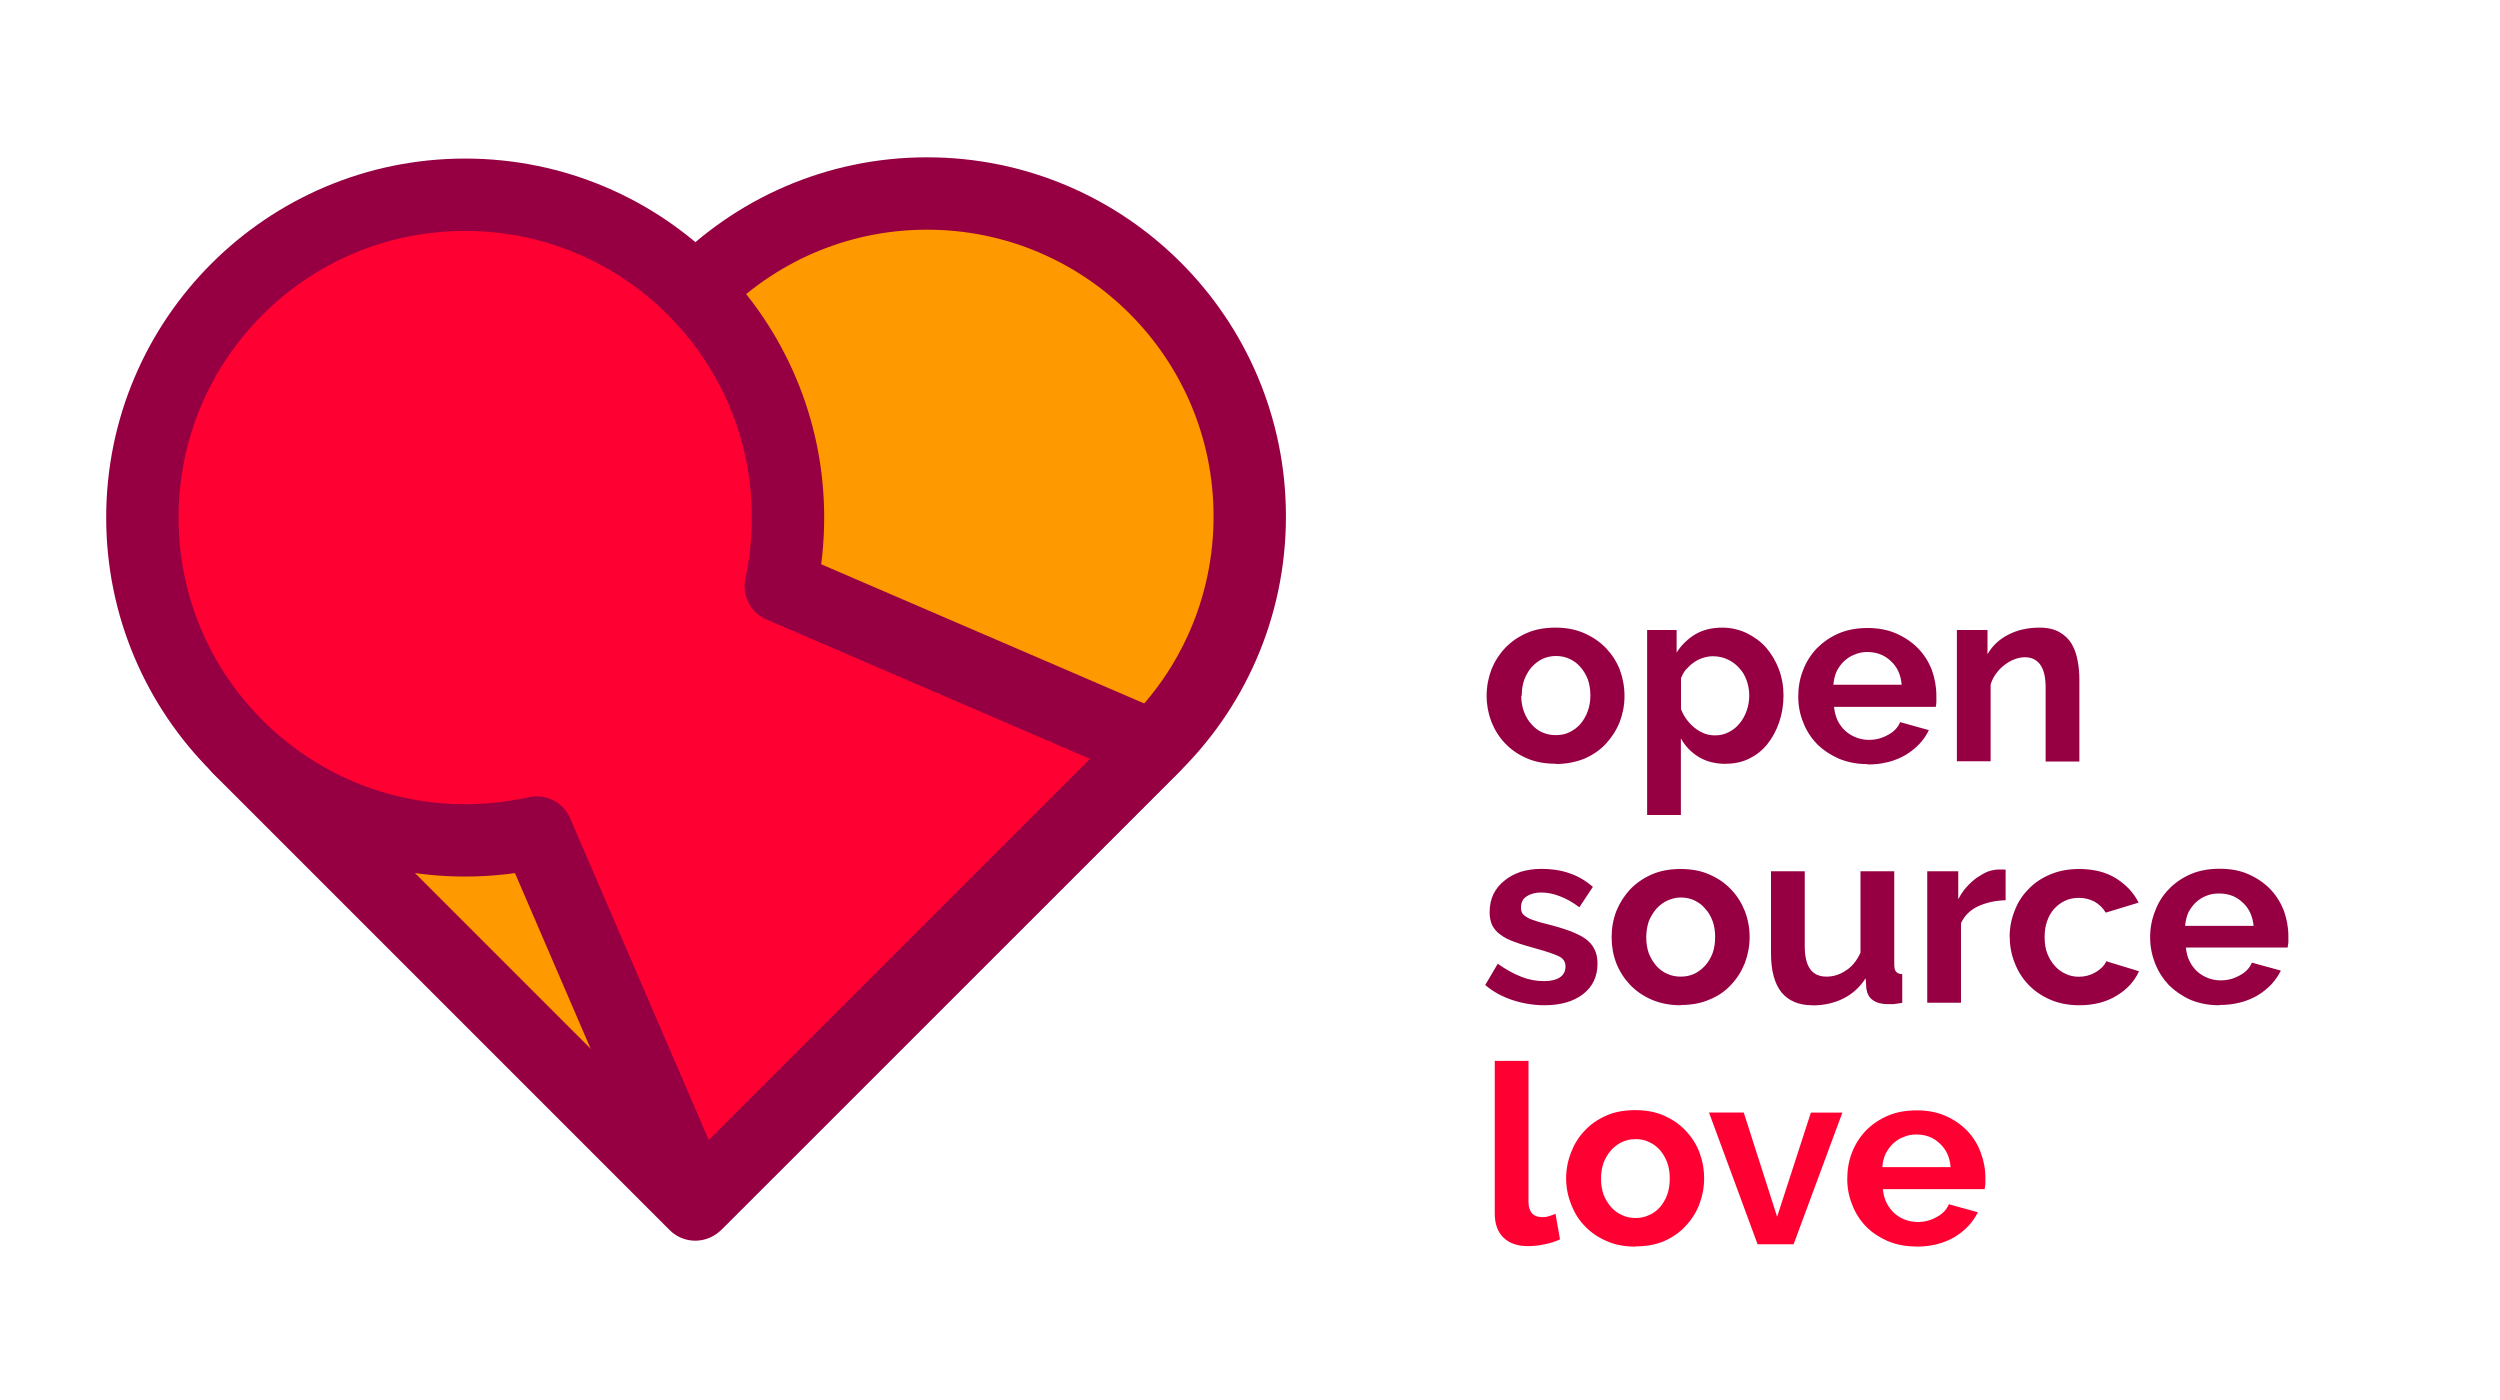 <svg xmlns="http://www.w3.org/2000/svg" width="200" height="112" viewBox="0 0 200 112"><g fill="none" fill-rule="evenodd"><path fill="#F90" stroke="#960042" stroke-linecap="round" stroke-linejoin="round" stroke-width="5.79" d="M55.63 23.33c4.7-4.84 11.26-7.85 18.53-7.85 14.26 0 25.82 11.57 25.82 25.83 0 7.32-3.03 13.92-7.92 18.62L55.62 96.36l-36.5-36.5L55.6 23.3z"/><path fill="#FF0032" stroke="#960042" stroke-linecap="round" stroke-linejoin="round" stroke-width="5.79" d="M62.46 46.9l29.8 12.84-36.53 36.52L42.95 66.6c-1.85.4-3.76.63-5.73.63-14.26 0-25.83-11.56-25.83-25.83 0-14.26 11.56-25.82 25.82-25.82S63.04 27.14 63.04 41.4c0 1.9-.2 3.73-.58 5.5z"/><path fill="#960042" d="M123.58 80.42c-.88 0-1.75-.14-2.6-.42-.83-.28-1.56-.68-2.16-1.2l1-1.7c.65.46 1.27.8 1.88 1.04.6.24 1.22.35 1.82.35.54 0 .96-.1 1.27-.3.3-.2.45-.5.45-.87 0-.38-.18-.65-.54-.82-.35-.17-.94-.37-1.76-.6-.68-.18-1.27-.36-1.75-.54-.5-.17-.88-.37-1.17-.6-.3-.2-.5-.47-.65-.75-.13-.28-.2-.63-.2-1.03 0-.53.1-1.02.3-1.44.22-.43.5-.8.9-1.1.36-.3.8-.53 1.3-.7.5-.15 1.05-.23 1.64-.23.8 0 1.53.1 2.22.34.7.23 1.32.6 1.9 1.1l-1.08 1.63c-.54-.4-1.06-.7-1.56-.88-.5-.2-1-.3-1.5-.3-.45 0-.84.1-1.14.3-.3.17-.47.47-.47.9 0 .18.03.33.1.45.08.12.2.23.36.32.16.1.37.2.63.27.25.1.57.18.96.28.73.18 1.35.37 1.86.56.52.2.94.4 1.27.64.32.24.56.52.7.83.17.32.24.7.24 1.14 0 1.02-.38 1.83-1.14 2.43-.77.6-1.8.9-3.12.9zm10.87 0c-.85 0-1.62-.15-2.3-.44-.7-.3-1.27-.7-1.75-1.2-.47-.5-.84-1.08-1.1-1.73-.25-.66-.37-1.35-.37-2.07 0-.74.12-1.43.38-2.1.26-.64.63-1.22 1.1-1.73.48-.5 1.06-.9 1.74-1.2.7-.3 1.46-.43 2.3-.43.87 0 1.64.14 2.3.44.7.3 1.27.7 1.74 1.2.48.5.84 1.08 1.1 1.73.25.65.38 1.34.38 2.08 0 .72-.13 1.4-.38 2.07-.26.65-.62 1.23-1.1 1.74-.46.5-1.03.9-1.72 1.18-.68.3-1.45.44-2.3.44zm-2.75-5.44c0 .47.07.9.2 1.28.15.38.35.7.6 1 .24.27.53.5.87.64.33.16.7.23 1.08.23.4 0 .75-.07 1.1-.23.32-.15.6-.37.86-.65s.45-.62.6-1c.14-.4.2-.82.2-1.3 0-.45-.06-.87-.2-1.26-.15-.4-.34-.73-.6-1-.24-.3-.53-.5-.86-.66-.34-.16-.7-.23-1.1-.23-.38 0-.74.1-1.07.25-.34.16-.63.38-.88.66-.25.3-.45.63-.6 1-.13.4-.2.82-.2 1.28zm13.28 5.44c-1.08 0-1.9-.35-2.47-1.04-.55-.7-.83-1.73-.83-3.1V69.7h2.7v6c0 1.62.57 2.43 1.74 2.43.53 0 1.04-.15 1.52-.47.5-.3.9-.8 1.2-1.44V69.7h2.7v7.43c0 .28.04.48.14.6s.27.2.5.2v2.3l-.68.1h-.5c-.47 0-.86-.1-1.17-.32-.3-.2-.46-.52-.52-.9l-.06-.85c-.47.73-1.07 1.27-1.8 1.63-.74.36-1.55.54-2.44.54zm15.47-8.4c-.8.02-1.54.18-2.2.48-.63.3-1.1.75-1.37 1.36v6.36h-2.7V69.7h2.48v2.25c.18-.36.4-.7.66-.98.25-.28.53-.54.82-.75.3-.2.6-.38.9-.5.3-.1.6-.16.87-.16h.34c.08 0 .15 0 .2.02v2.45zm.32 2.94c0-.74.13-1.43.4-2.1.24-.64.6-1.22 1.1-1.72.47-.5 1.06-.9 1.74-1.18.7-.3 1.46-.44 2.32-.44 1.15 0 2.13.24 2.94.74.8.5 1.42 1.15 1.82 1.95l-2.63.8c-.23-.38-.53-.67-.9-.88-.38-.2-.8-.3-1.25-.3-.4 0-.75.06-1.08.22-.34.15-.63.37-.88.64s-.44.6-.58 1c-.14.38-.2.8-.2 1.28 0 .47.06.9.2 1.28.16.4.35.73.6 1 .25.3.54.5.88.66.33.16.7.23 1.06.23.48 0 .93-.12 1.34-.36.4-.24.7-.53.85-.88l2.62.8c-.36.8-.95 1.45-1.8 1.96-.82.5-1.8.76-2.98.76-.86 0-1.63-.15-2.3-.44-.7-.3-1.28-.7-1.76-1.2s-.85-1.08-1.1-1.74c-.27-.66-.4-1.36-.4-2.08zm16.78 5.46c-.84 0-1.6-.14-2.3-.43-.67-.3-1.25-.7-1.74-1.18-.47-.5-.84-1.08-1.1-1.73-.26-.67-.4-1.36-.4-2.08 0-.75.13-1.46.4-2.12.24-.66.6-1.24 1.1-1.75.48-.5 1.06-.9 1.75-1.2.7-.3 1.47-.43 2.32-.43.86 0 1.63.14 2.3.44.68.3 1.26.7 1.73 1.18.48.5.84 1.08 1.1 1.73.23.66.36 1.34.36 2.05v.5l-.06.4h-8.14c.04.42.14.8.3 1.1.16.33.37.6.62.83.26.23.55.4.87.52.32.12.66.18 1 .18.54 0 1.04-.13 1.52-.4.48-.25.8-.6.97-1.02l2.32.64c-.4.8-1 1.46-1.86 1.98-.85.5-1.87.77-3.05.77zm2.74-6.34c-.08-.8-.37-1.43-.9-1.9-.5-.48-1.13-.7-1.87-.7-.36 0-.7.05-1 .18-.33.12-.6.3-.85.53-.24.22-.43.5-.6.8-.14.33-.23.7-.26 1.08h5.47zM124.46 61.1c-.86 0-1.63-.14-2.3-.43-.7-.3-1.28-.7-1.75-1.2-.48-.5-.84-1.08-1.1-1.73-.25-.66-.38-1.35-.38-2.07 0-.74.13-1.43.38-2.1.26-.65.62-1.22 1.1-1.73.47-.5 1.05-.9 1.74-1.2.68-.3 1.45-.43 2.3-.43.86 0 1.63.15 2.3.45.68.3 1.26.7 1.74 1.2.47.5.84 1.07 1.1 1.73.24.66.37 1.35.37 2.1 0 .7-.13 1.4-.38 2.06-.26.65-.63 1.23-1.1 1.74-.46.5-1.04.9-1.72 1.2-.7.28-1.46.43-2.3.43zm-2.76-5.43c0 .47.08.9.22 1.27.15.4.34.72.6 1 .24.28.53.5.86.65.34.15.7.22 1.1.22.38 0 .74-.07 1.07-.23.34-.16.63-.38.88-.66.24-.28.44-.62.58-1 .15-.4.22-.82.22-1.3 0-.45-.07-.87-.2-1.26-.15-.38-.35-.72-.6-1-.24-.28-.53-.5-.87-.65-.33-.16-.7-.23-1.08-.23-.4 0-.75.08-1.1.24-.32.16-.6.38-.86.66-.24.28-.43.62-.58 1-.14.4-.2.8-.2 1.27zm16.4 5.44c-.84 0-1.56-.17-2.18-.54-.62-.37-1.1-.87-1.45-1.5v6.13h-2.7V50.4h2.36v1.8c.4-.62.9-1.1 1.5-1.46.62-.36 1.33-.53 2.14-.53.7 0 1.36.15 1.97.44.6.3 1.12.67 1.55 1.16.43.5.77 1.07 1.02 1.73.25.66.37 1.36.37 2.1 0 .76-.12 1.48-.35 2.15-.23.67-.55 1.25-.95 1.75-.4.5-.9.88-1.46 1.16-.56.27-1.18.4-1.85.4zm-.9-2.28c.4 0 .76-.08 1.1-.26.34-.17.63-.4.87-.7.25-.3.43-.64.57-1.03.13-.38.2-.8.2-1.2 0-.44-.08-.85-.22-1.24-.15-.4-.35-.72-.62-1-.26-.28-.56-.5-.92-.66-.35-.16-.74-.24-1.16-.24-.25 0-.5.04-.78.13-.27.08-.5.2-.74.37-.23.16-.43.35-.62.56-.18.2-.3.45-.4.7v2.47c.23.6.6 1.1 1.1 1.5.5.4 1.03.6 1.6.6zm12.2 2.3c-.84 0-1.6-.15-2.3-.44-.67-.3-1.25-.68-1.74-1.17-.48-.5-.85-1.07-1.1-1.72-.27-.66-.4-1.35-.4-2.07 0-.74.12-1.45.38-2.1.25-.67.62-1.25 1.1-1.76.5-.5 1.07-.9 1.76-1.2.7-.3 1.47-.43 2.32-.43.86 0 1.63.15 2.3.45.68.3 1.26.7 1.73 1.18.48.5.84 1.07 1.1 1.73.23.66.36 1.34.36 2.05v.5c0 .17-.03.3-.05.4h-8.14c.05.43.15.8.3 1.12.17.32.38.6.63.82.26.23.55.4.87.52.32.12.65.18 1 .18.54 0 1.04-.13 1.52-.4.48-.25.8-.6.97-1.02l2.3.64c-.38.8-1 1.46-1.85 1.98-.85.5-1.87.77-3.05.77zm2.73-6.35c-.06-.8-.35-1.43-.87-1.9-.5-.48-1.14-.72-1.88-.72-.36 0-.7.07-1 .2-.33.12-.6.3-.85.53-.24.23-.44.5-.6.82-.14.32-.23.68-.26 1.07h5.46zm14.2 6.14h-2.68V55c0-.84-.15-1.45-.44-1.84-.3-.4-.7-.58-1.22-.58-.27 0-.54.05-.82.16-.28.1-.55.26-.8.45-.24.18-.47.4-.67.68-.2.27-.36.56-.45.9v6.13h-2.7V50.4H159v1.94c.38-.67.94-1.2 1.67-1.57.74-.38 1.57-.56 2.5-.56.65 0 1.2.13 1.6.37.42.24.74.55.97.94.23.4.38.84.47 1.34.1.5.14 1 .14 1.5v6.57z"/><path fill="#FF0032" d="M119.58 84.87h2.7v11.3c0 .38.1.68.28.9.2.2.45.3.8.3.16 0 .34 0 .53-.07.2-.05.37-.12.55-.2l.36 2.05c-.35.17-.78.3-1.26.4-.48.1-.92.14-1.3.14-.85 0-1.5-.23-1.96-.68-.47-.45-.7-1.1-.7-1.92V84.87zm11.26 14.86c-.86 0-1.63-.14-2.3-.44-.7-.3-1.28-.7-1.75-1.2-.5-.5-.85-1.1-1.1-1.74-.26-.66-.4-1.35-.4-2.07 0-.75.14-1.44.4-2.1.25-.65.6-1.23 1.1-1.74.46-.5 1.04-.9 1.73-1.2.68-.3 1.45-.43 2.3-.43.86 0 1.63.14 2.3.44.68.3 1.26.7 1.73 1.2.48.5.85 1.08 1.1 1.73.25.66.38 1.35.38 2.1 0 .7-.13 1.4-.38 2.06-.25.65-.62 1.23-1.1 1.74-.45.5-1.03.9-1.7 1.2-.7.3-1.47.43-2.32.43zm-2.76-5.44c0 .46.07.88.2 1.27.15.38.35.7.6 1 .24.27.54.5.87.64.34.17.7.24 1.1.24.37 0 .74-.07 1.07-.23.34-.14.63-.36.88-.64.24-.28.44-.62.58-1 .14-.4.2-.82.2-1.3 0-.45-.06-.87-.2-1.26-.14-.38-.34-.72-.58-1-.25-.28-.54-.5-.88-.65-.33-.16-.7-.23-1.08-.23-.4 0-.75.08-1.1.24-.32.16-.62.38-.86.66-.25.28-.45.62-.6 1-.13.4-.2.8-.2 1.27zm12.52 5.23L136.72 89h2.78l2.67 8.34 2.7-8.33h2.52l-3.9 10.53h-2.9zm12.72.2c-.84 0-1.6-.14-2.3-.43-.67-.3-1.26-.68-1.74-1.17-.48-.5-.85-1.08-1.1-1.73-.27-.66-.4-1.35-.4-2.07 0-.75.12-1.46.38-2.12.25-.65.62-1.23 1.1-1.74.48-.5 1.07-.9 1.76-1.2.7-.3 1.46-.43 2.32-.43.86 0 1.62.14 2.3.44.68.3 1.25.7 1.73 1.18.47.5.84 1.08 1.08 1.73.25.66.38 1.34.38 2.05v.5l-.06.4h-8.14c.04.42.14.8.3 1.1.16.33.37.6.62.83.26.23.54.4.87.52.32.12.65.18 1 .18.54 0 1.04-.13 1.52-.4.47-.25.8-.6.97-1.02l2.32.64c-.4.8-1 1.46-1.86 1.98-.85.5-1.86.77-3.04.77zm2.73-6.34c-.06-.8-.36-1.44-.87-1.9-.52-.5-1.14-.72-1.88-.72-.36 0-.7.06-1 .2-.33.1-.6.3-.85.52-.24.23-.44.5-.6.82-.15.32-.24.68-.26 1.07h5.45z"/></g></svg>